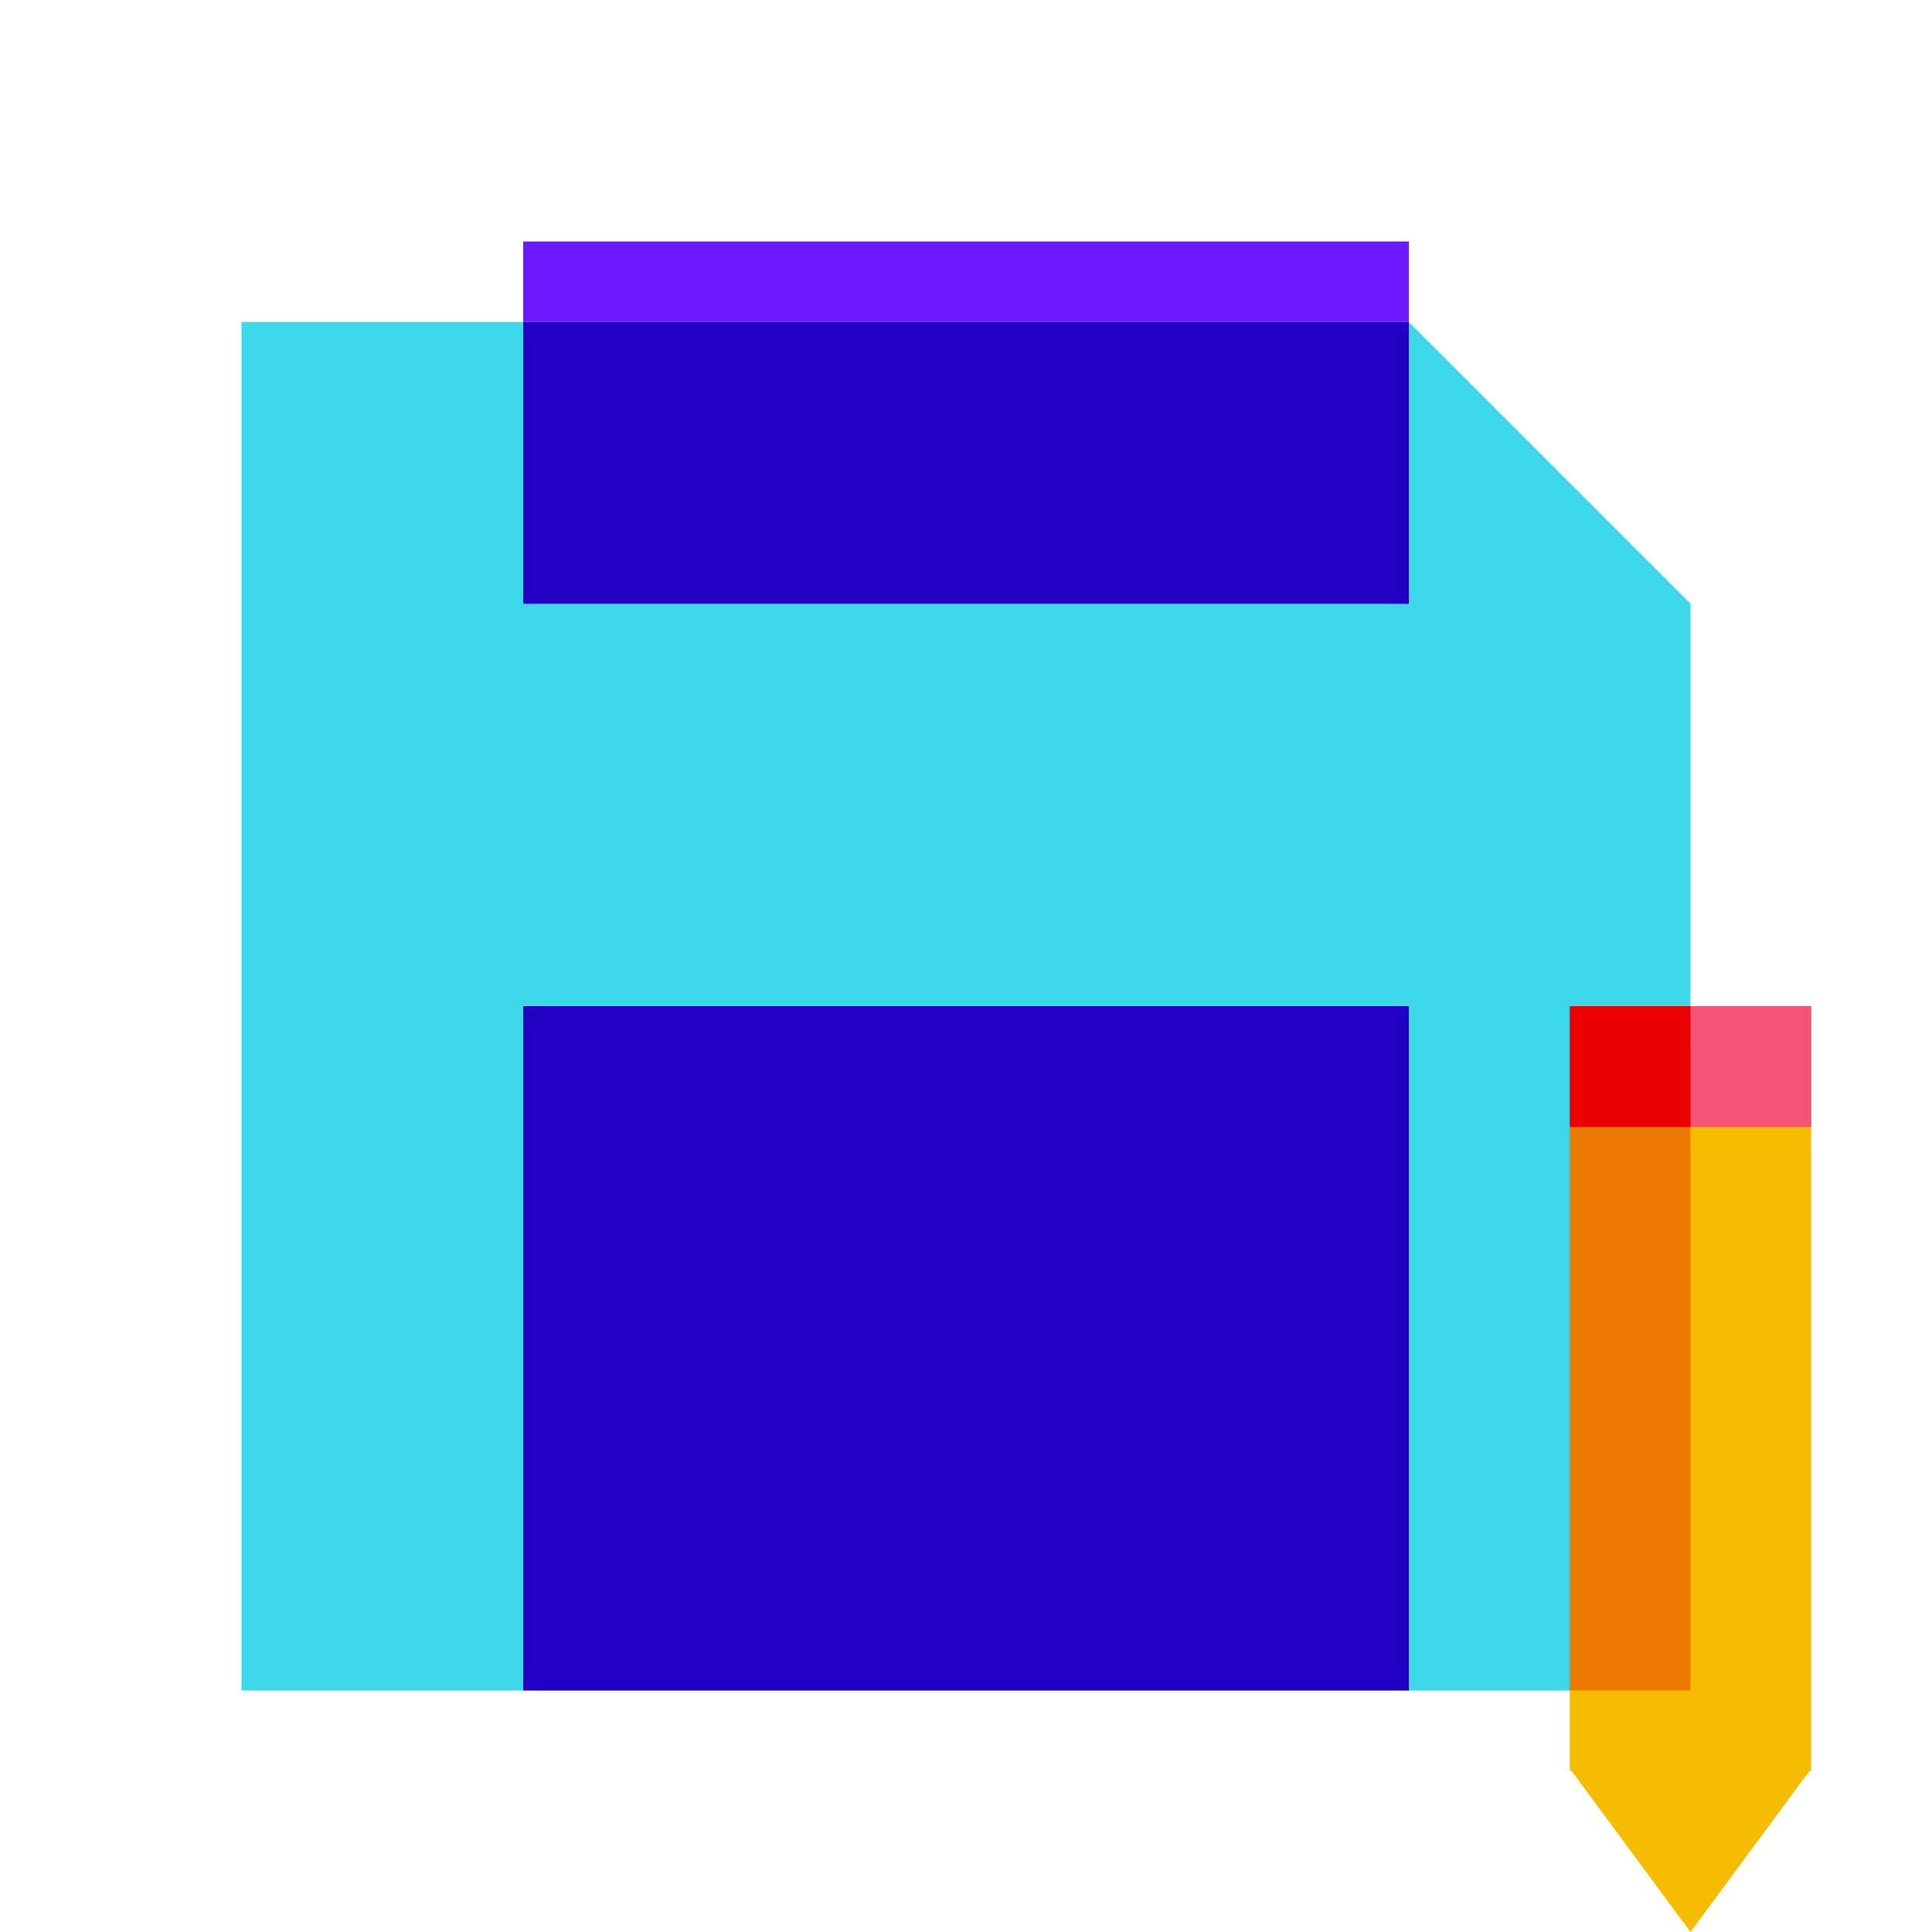 <svg xmlns="http://www.w3.org/2000/svg"  viewBox="0 0 48 48" width="48px" height="48px"><path fill="#3dd9eb" d="M42,42H6V8h29c2.734,2.734,4.266,4.266,7,7V42z"/><rect width="22" height="7" x="13" y="8" fill="#2100c4"/><rect width="22" height="17" x="13" y="25" fill="#2100c4"/><rect width="22" height="2" x="13" y="6" fill="#6c19ff"/><polygon fill="#f5bc00" points="39,25 39,44 39.046,44 42,48 44.954,44 45,44 45,25"/><rect width="6" height="3" x="39" y="25" fill="#f55376"/><rect width="3" height="16" x="39" y="26" fill="#eb7900"/><rect width="3" height="3" x="39" y="25" fill="#eb0000"/></svg>